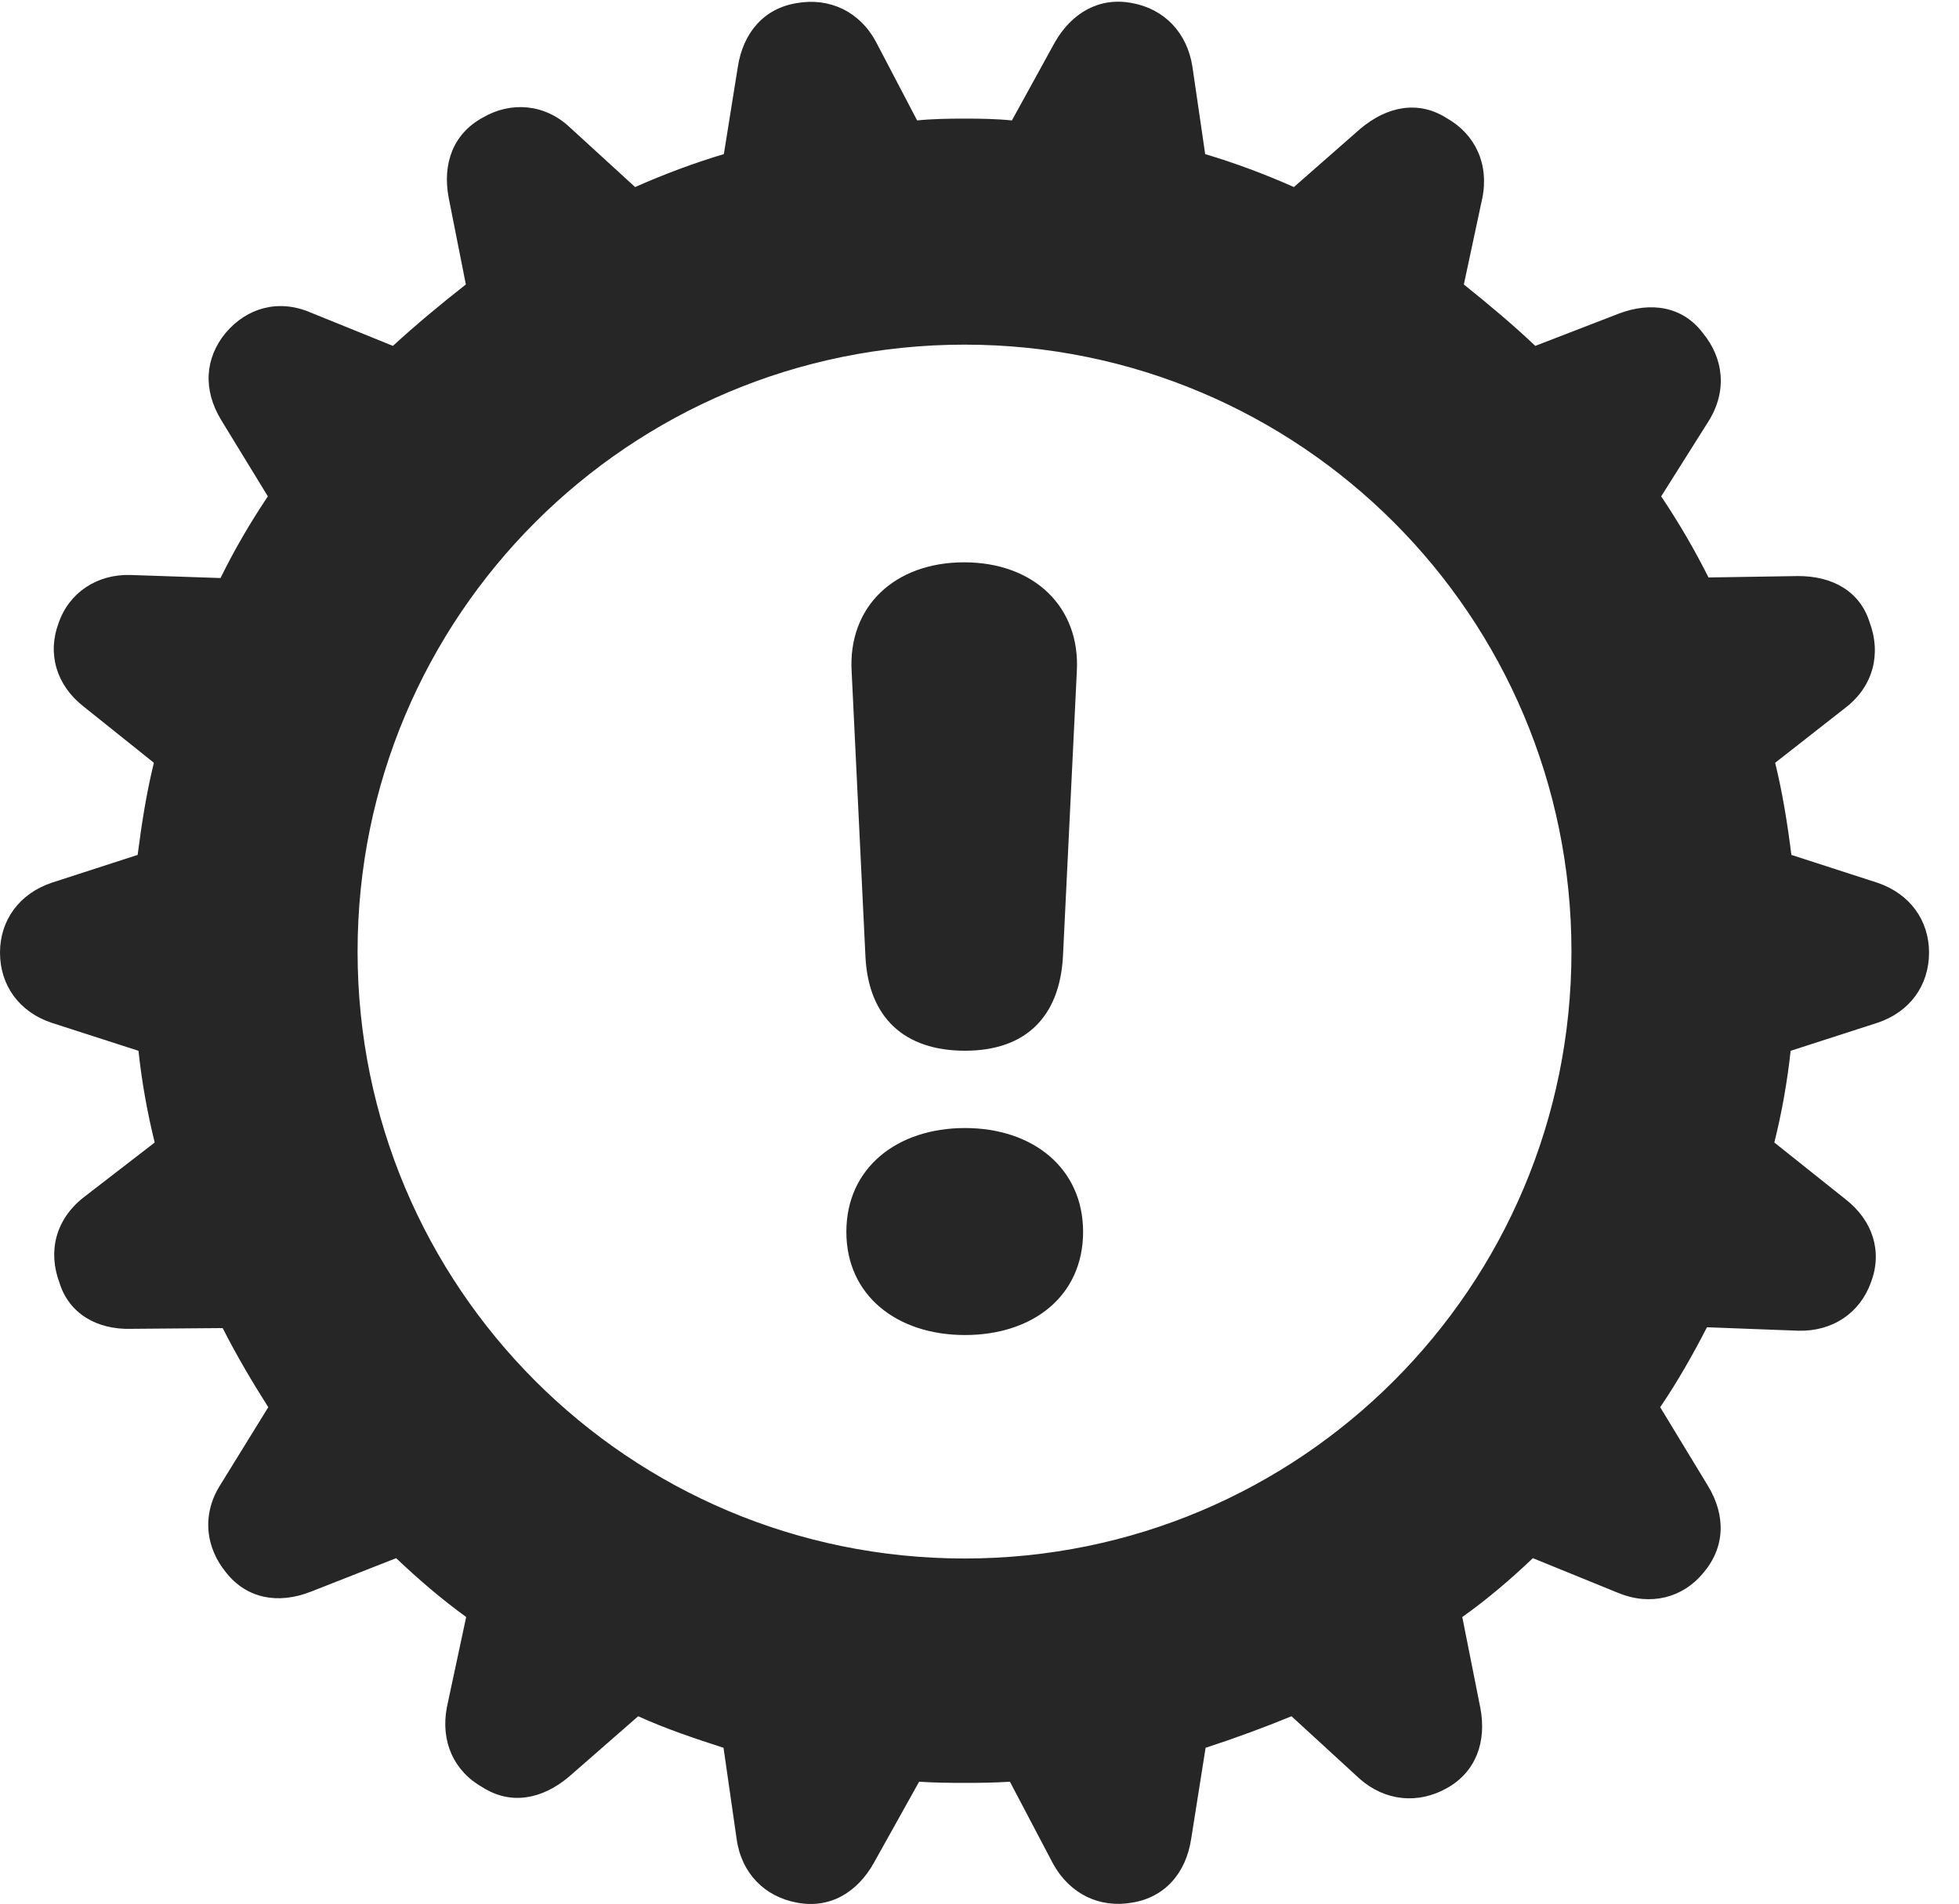 <?xml version="1.0" encoding="UTF-8"?>
<!--Generator: Apple Native CoreSVG 326-->
<!DOCTYPE svg PUBLIC "-//W3C//DTD SVG 1.1//EN" "http://www.w3.org/Graphics/SVG/1.1/DTD/svg11.dtd">
<svg version="1.1" xmlns="http://www.w3.org/2000/svg" xmlns:xlink="http://www.w3.org/1999/xlink"
       viewBox="0 0 23.667 23.004">
       <g>
              <rect height="23.004" opacity="0" width="23.667" x="0" y="0" />
              <path d="M11.653 21.541C11.837 21.541 12.016 21.539 12.201 21.527L12.725 22.523C12.926 22.882 13.281 23.057 13.676 22.988C14.074 22.924 14.328 22.631 14.391 22.216L14.565 21.117C14.916 21.003 15.266 20.874 15.603 20.736L16.427 21.492C16.736 21.764 17.135 21.799 17.479 21.605C17.83 21.411 17.963 21.044 17.884 20.634L17.666 19.537C17.971 19.321 18.25 19.081 18.519 18.826L19.555 19.248C19.941 19.405 20.33 19.306 20.578 19.004C20.841 18.695 20.853 18.314 20.634 17.952L20.057 17.002C20.265 16.696 20.45 16.371 20.622 16.036L21.729 16.078C22.142 16.087 22.471 15.863 22.604 15.492C22.744 15.121 22.626 14.748 22.299 14.492L21.436 13.804C21.526 13.443 21.591 13.079 21.633 12.696L22.683 12.357C23.072 12.227 23.305 11.907 23.305 11.509C23.305 11.118 23.072 10.798 22.683 10.666L21.642 10.329C21.594 9.946 21.535 9.58 21.446 9.216L22.299 8.548C22.633 8.29 22.729 7.896 22.587 7.518C22.471 7.147 22.142 6.958 21.719 6.96L20.641 6.977C20.469 6.635 20.282 6.315 20.069 5.997L20.642 5.088C20.868 4.726 20.826 4.33 20.57 4.021C20.33 3.704 19.949 3.64 19.555 3.79L18.548 4.179C18.274 3.918 17.978 3.673 17.685 3.437L17.907 2.399C17.993 1.986 17.823 1.622 17.479 1.428C17.135 1.209 16.759 1.283 16.434 1.556L15.632 2.26C15.283 2.105 14.928 1.972 14.56 1.862L14.406 0.807C14.342 0.394 14.067 0.108 13.676 0.037C13.281-0.039 12.949 0.155 12.745 0.509L12.225 1.455C12.036 1.436 11.842 1.433 11.653 1.433C11.464 1.433 11.269 1.436 11.08 1.455L10.581 0.502C10.386 0.14 10.022-0.032 9.629 0.037C9.231 0.099 8.978 0.394 8.914 0.807L8.745 1.862C8.377 1.972 8.023 2.105 7.673 2.26L6.878 1.533C6.576 1.253 6.17 1.224 5.834 1.42C5.475 1.614 5.342 1.978 5.421 2.391L5.628 3.437C5.327 3.673 5.029 3.92 4.747 4.179L3.75 3.775C3.364 3.61 2.983 3.719 2.727 4.021C2.472 4.33 2.452 4.711 2.671 5.073L3.236 5.997C3.023 6.315 2.836 6.635 2.664 6.984L1.577 6.947C1.171 6.935 0.834 7.162 0.709 7.525C0.569 7.896 0.68 8.277 1.006 8.533L1.859 9.216C1.77 9.58 1.712 9.946 1.663 10.329L0.622 10.666C0.234 10.798 0 11.118 0 11.509C0 11.907 0.234 12.227 0.622 12.357L1.673 12.696C1.714 13.079 1.78 13.443 1.869 13.804L1.006 14.47C0.672 14.735 0.576 15.119 0.719 15.5C0.834 15.871 1.171 16.067 1.584 16.055L2.69 16.046C2.863 16.386 3.047 16.696 3.241 17.002L2.664 17.937C2.437 18.291 2.479 18.695 2.735 19.004C2.983 19.314 3.357 19.385 3.75 19.233L4.786 18.826C5.055 19.081 5.334 19.321 5.632 19.537L5.399 20.626C5.32 21.039 5.482 21.401 5.834 21.597C6.17 21.809 6.546 21.742 6.871 21.469L7.71 20.736C8.047 20.889 8.389 21.003 8.741 21.117L8.899 22.216C8.955 22.631 9.238 22.917 9.629 22.988C10.022 23.064 10.357 22.867 10.558 22.506L11.104 21.527C11.291 21.539 11.468 21.541 11.653 21.541ZM11.653 18.83C7.598 18.83 4.32 15.551 4.32 11.497C4.32 7.443 7.598 4.164 11.653 4.164C15.707 4.164 18.985 7.443 18.985 11.497C18.985 15.551 15.707 18.83 11.653 18.83Z"
                     fill="currentColor" fill-opacity="0.85" />
              <path d="M11.658 12.695C12.38 12.695 12.803 12.297 12.842 11.551L13.009 8.118C13.056 7.329 12.486 6.794 11.648 6.794C10.81 6.794 10.242 7.327 10.289 8.116L10.456 11.566C10.495 12.295 10.926 12.695 11.658 12.695ZM11.658 16.13C12.478 16.13 13.085 15.659 13.085 14.883C13.085 14.116 12.48 13.629 11.658 13.629C10.838 13.629 10.225 14.111 10.225 14.883C10.225 15.656 10.84 16.13 11.658 16.13Z"
                     fill="currentColor" fill-opacity="0.85" />
       </g>
</svg>